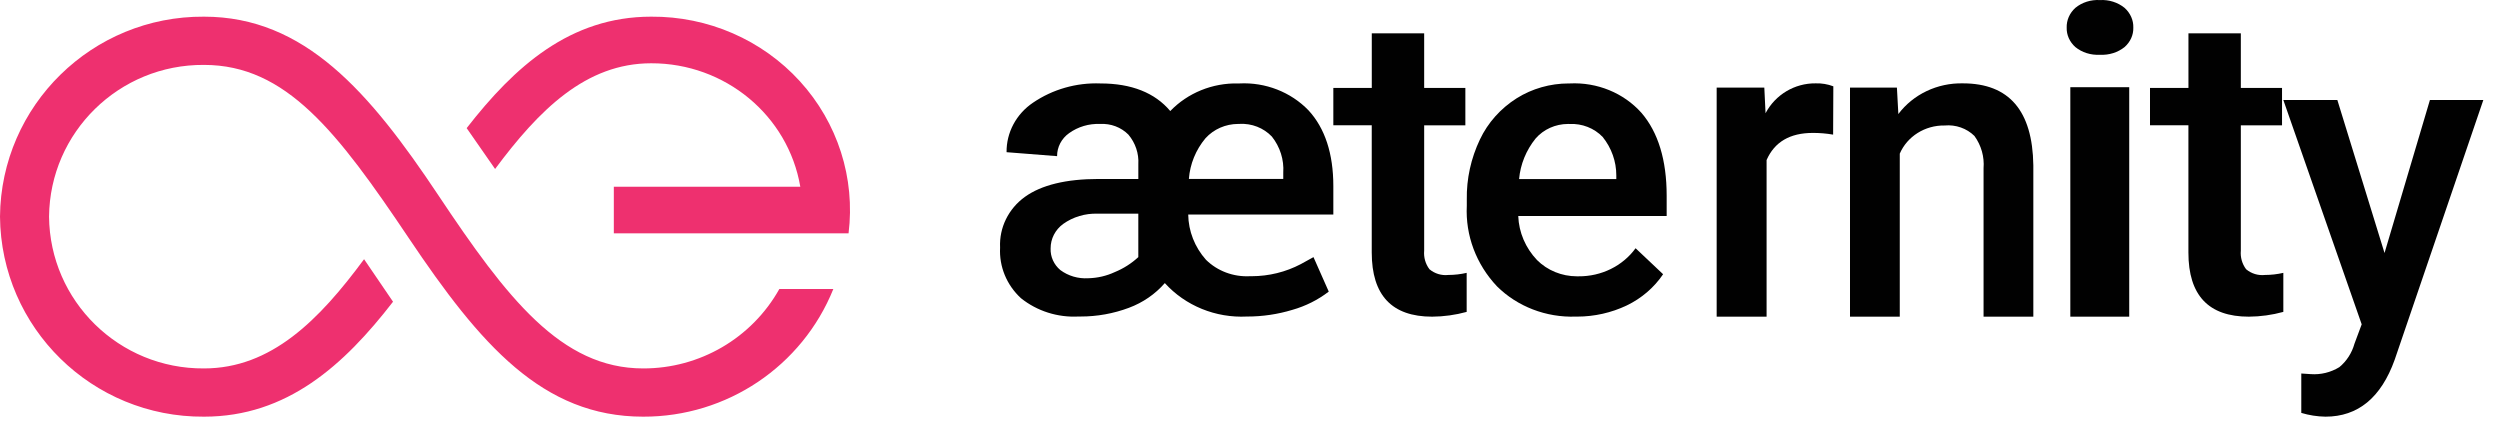 <?xml version="1.0" encoding="UTF-8"?>
<svg width="132px" height="23px" viewBox="0 0 132 23" version="1.1" xmlns="http://www.w3.org/2000/svg" xmlns:xlink="http://www.w3.org/1999/xlink">
    <title>ae-logo copy</title>
    <g id="Page-1" stroke="none" stroke-width="1" fill="none" fill-rule="evenodd">
        <g id="Desktop-HD-Copy-20" transform="translate(-901, -2682)" fill-rule="nonzero">
            <g id="Group-17" transform="translate(871, 2161)">
                <g id="Group-11" transform="translate(0, 19)">
                    <g id="Group-14" transform="translate(30, 359)">
                        <g id="Group-12" transform="translate(0, 101)">
                            <g id="ae-logo-copy" transform="translate(0, 42)">
                                <g id="Group-30" transform="translate(0, 0.88)" fill="#EE306F">
                                    <path d="M34.382,0 C30.105,0 27.173,2.629 24.64,5.885 L26.141,8.042 C28.462,4.922 30.929,2.461 34.382,2.461 C38.281,2.454 41.613,5.212 42.256,8.979 L32.41,8.979 L32.41,11.44 L44.804,11.44 C45.166,8.526 44.229,5.6 42.234,3.41 C40.239,1.22 37.378,-0.022 34.382,0" id="Path"></path>
                                    <path d="M33.958,18.573 C29.626,18.573 26.767,14.863 23.138,9.42 C19.51,3.976 16.084,0 10.771,0 C4.871,-0.038 0.052,4.686 -1.77635684e-14,10.559 C0.052,16.434 4.87,21.158 10.771,21.12 C15.151,21.12 18.155,18.411 20.752,15.051 L19.223,12.806 C16.842,16.034 14.312,18.573 10.77,18.573 C6.291,18.604 2.631,15.019 2.59,10.559 C2.632,6.1 6.292,2.516 10.771,2.547 C15.103,2.547 17.808,6.067 21.583,11.691 C25.358,17.315 28.645,21.12 33.958,21.12 C38.376,21.133 42.355,18.462 44,14.38 L41.149,14.38 C39.696,16.975 36.942,18.58 33.958,18.573" id="Path"></path>
                                </g>
                                <path d="M57.056,16.712 L56.951,16.712 C55.846,16.772 54.759,16.427 53.908,15.746 C53.152,15.052 52.749,14.074 52.805,13.07 C52.753,12.024 53.245,11.021 54.117,10.393 C54.989,9.767 56.295,9.45 57.998,9.45 L60.104,9.45 L60.104,8.672 C60.138,8.106 59.951,7.549 59.58,7.108 C59.193,6.718 58.646,6.512 58.086,6.545 C57.498,6.52 56.92,6.692 56.449,7.03 C56.047,7.314 55.812,7.766 55.814,8.245 L53.147,8.036 C53.135,6.996 53.658,6.018 54.544,5.421 C55.583,4.714 56.836,4.357 58.108,4.406 C59.739,4.406 60.978,4.897 61.79,5.863 C62.713,4.905 64.018,4.374 65.375,4.406 L65.439,4.406 C66.814,4.336 68.151,4.856 69.089,5.826 C69.959,6.769 70.4,8.113 70.4,9.824 L70.4,11.326 L62.738,11.326 C62.75,12.204 63.082,13.05 63.676,13.717 C64.282,14.313 65.125,14.628 65.991,14.584 L66.09,14.584 C66.995,14.582 67.885,14.364 68.679,13.947 L69.352,13.576 L70.158,15.396 C69.588,15.835 68.934,16.163 68.234,16.361 C67.465,16.594 66.663,16.713 65.857,16.713 L65.836,16.713 C64.187,16.796 62.589,16.145 61.503,14.947 C60.997,15.529 60.344,15.978 59.607,16.252 C58.794,16.557 57.929,16.713 57.056,16.712 L57.056,16.712 Z M57.943,11.282 C57.293,11.262 56.656,11.453 56.134,11.825 C55.716,12.131 55.471,12.608 55.473,13.114 C55.454,13.55 55.643,13.972 55.986,14.259 C56.407,14.572 56.933,14.725 57.464,14.691 L57.469,14.691 C57.951,14.679 58.424,14.569 58.859,14.367 C59.32,14.178 59.741,13.91 60.103,13.576 L60.103,11.282 L57.943,11.282 Z M65.37,6.544 C64.71,6.546 64.084,6.821 63.65,7.299 C63.137,7.913 62.831,8.663 62.773,9.448 L67.756,9.448 L67.756,9.119 C67.802,8.434 67.588,7.757 67.155,7.211 C66.718,6.751 66.088,6.505 65.44,6.542 L65.37,6.544 Z" id="Shape" fill="#010101"></path>
                                <path d="M75.196,1.76 L75.196,4.643 L77.371,4.643 L77.371,6.616 L75.196,6.616 L75.196,13.235 C75.164,13.586 75.264,13.936 75.475,14.216 C75.753,14.449 76.113,14.558 76.472,14.518 C76.798,14.517 77.122,14.48 77.44,14.407 L77.44,16.468 C76.846,16.631 76.233,16.716 75.618,16.72 C73.491,16.72 72.428,15.591 72.428,13.333 L72.428,6.615 L70.4,6.615 L70.4,4.643 L72.43,4.643 L72.43,1.76 L75.196,1.76 Z" id="Path" fill="#010101"></path>
                                <path d="M83.281,16.717 L83.19,16.717 C81.63,16.769 80.12,16.188 79.041,15.119 C77.942,13.955 77.37,12.428 77.447,10.868 L77.447,10.539 C77.428,9.445 77.666,8.36 78.141,7.363 C78.56,6.478 79.234,5.723 80.087,5.185 C80.899,4.678 81.85,4.407 82.822,4.406 L82.879,4.406 C84.327,4.333 85.727,4.905 86.664,5.953 C87.551,6.978 88,8.453 88,10.331 L88,11.406 L80.164,11.406 C80.195,12.268 80.546,13.091 81.156,13.732 C81.702,14.278 82.461,14.588 83.255,14.589 L83.344,14.589 C84.547,14.601 85.677,14.046 86.359,13.107 L87.812,14.479 C87.338,15.182 86.673,15.752 85.888,16.13 C85.079,16.514 84.186,16.715 83.281,16.717 Z M82.787,6.545 C82.125,6.548 81.499,6.83 81.079,7.314 C80.579,7.934 80.277,8.677 80.208,9.454 L85.341,9.454 L85.341,9.256 C85.341,8.525 85.089,7.814 84.622,7.232 C84.176,6.766 83.533,6.514 82.87,6.546 L82.787,6.545 Z" id="Shape" fill="#010101"></path>
                                <path d="M96.789,7.108 C96.435,7.047 96.076,7.017 95.716,7.018 C94.509,7.018 93.695,7.495 93.276,8.449 L93.276,16.72 L90.64,16.72 L90.64,4.626 L93.156,4.626 L93.221,5.978 C93.738,4.998 94.759,4.389 95.867,4.401 C96.186,4.391 96.503,4.444 96.8,4.557 L96.789,7.108 Z" id="Path" fill="#010101"></path>
                                <path d="M100.157,4.625 L100.233,6.021 C101.019,4.978 102.293,4.372 103.639,4.401 C106.078,4.401 107.318,5.843 107.36,8.727 L107.36,16.719 L104.732,16.719 L104.732,8.883 C104.781,8.279 104.611,7.677 104.25,7.178 C103.841,6.775 103.262,6.572 102.677,6.626 C101.642,6.609 100.702,7.199 100.308,8.112 L100.308,16.72 L97.68,16.72 L97.68,4.625 L100.157,4.625 Z" id="Path" fill="#010101"></path>
                                <path d="M112.423,16.72 L109.313,16.72 L109.313,4.605 L112.423,4.605 L112.423,16.72 L112.423,16.72 Z M110.874,2.892 C110.399,2.919 109.932,2.772 109.578,2.484 C109.276,2.214 109.11,1.843 109.121,1.459 C109.109,1.07 109.273,0.694 109.576,0.417 C109.928,0.125 110.397,-0.024 110.874,0.003 C111.354,-0.023 111.824,0.126 112.18,0.417 C112.485,0.693 112.652,1.07 112.639,1.459 C112.65,1.844 112.483,2.215 112.179,2.484 C111.822,2.771 111.352,2.918 110.874,2.892 Z" id="Shape" fill="#010101"></path>
                                <path d="M118.316,1.76 L118.316,4.643 L120.491,4.643 L120.491,6.616 L118.316,6.616 L118.316,13.235 C118.284,13.586 118.384,13.936 118.595,14.216 C118.873,14.449 119.233,14.558 119.592,14.518 C119.918,14.517 120.242,14.48 120.56,14.407 L120.56,16.468 C119.966,16.631 119.353,16.716 118.737,16.72 C116.61,16.72 115.547,15.591 115.548,13.333 L115.548,6.615 L113.52,6.615 L113.52,4.643 L115.55,4.643 L115.55,1.76 L118.316,1.76 Z" id="Path" fill="#010101"></path>
                                <path d="M125.903,13.359 L128.3,5.28 L131.12,5.28 L126.439,18.995 C125.72,20.998 124.501,22 122.782,22 C122.351,21.993 121.922,21.926 121.508,21.801 L121.508,19.721 L122.009,19.754 C122.535,19.792 123.06,19.664 123.517,19.386 C123.899,19.072 124.179,18.639 124.316,18.148 L124.697,17.125 L120.56,5.28 L123.412,5.28 L125.903,13.359 Z" id="Path" fill="#010101"></path>
                            </g>
                        </g>
                    </g>
                </g>
            </g>
        </g>
    </g>
</svg>